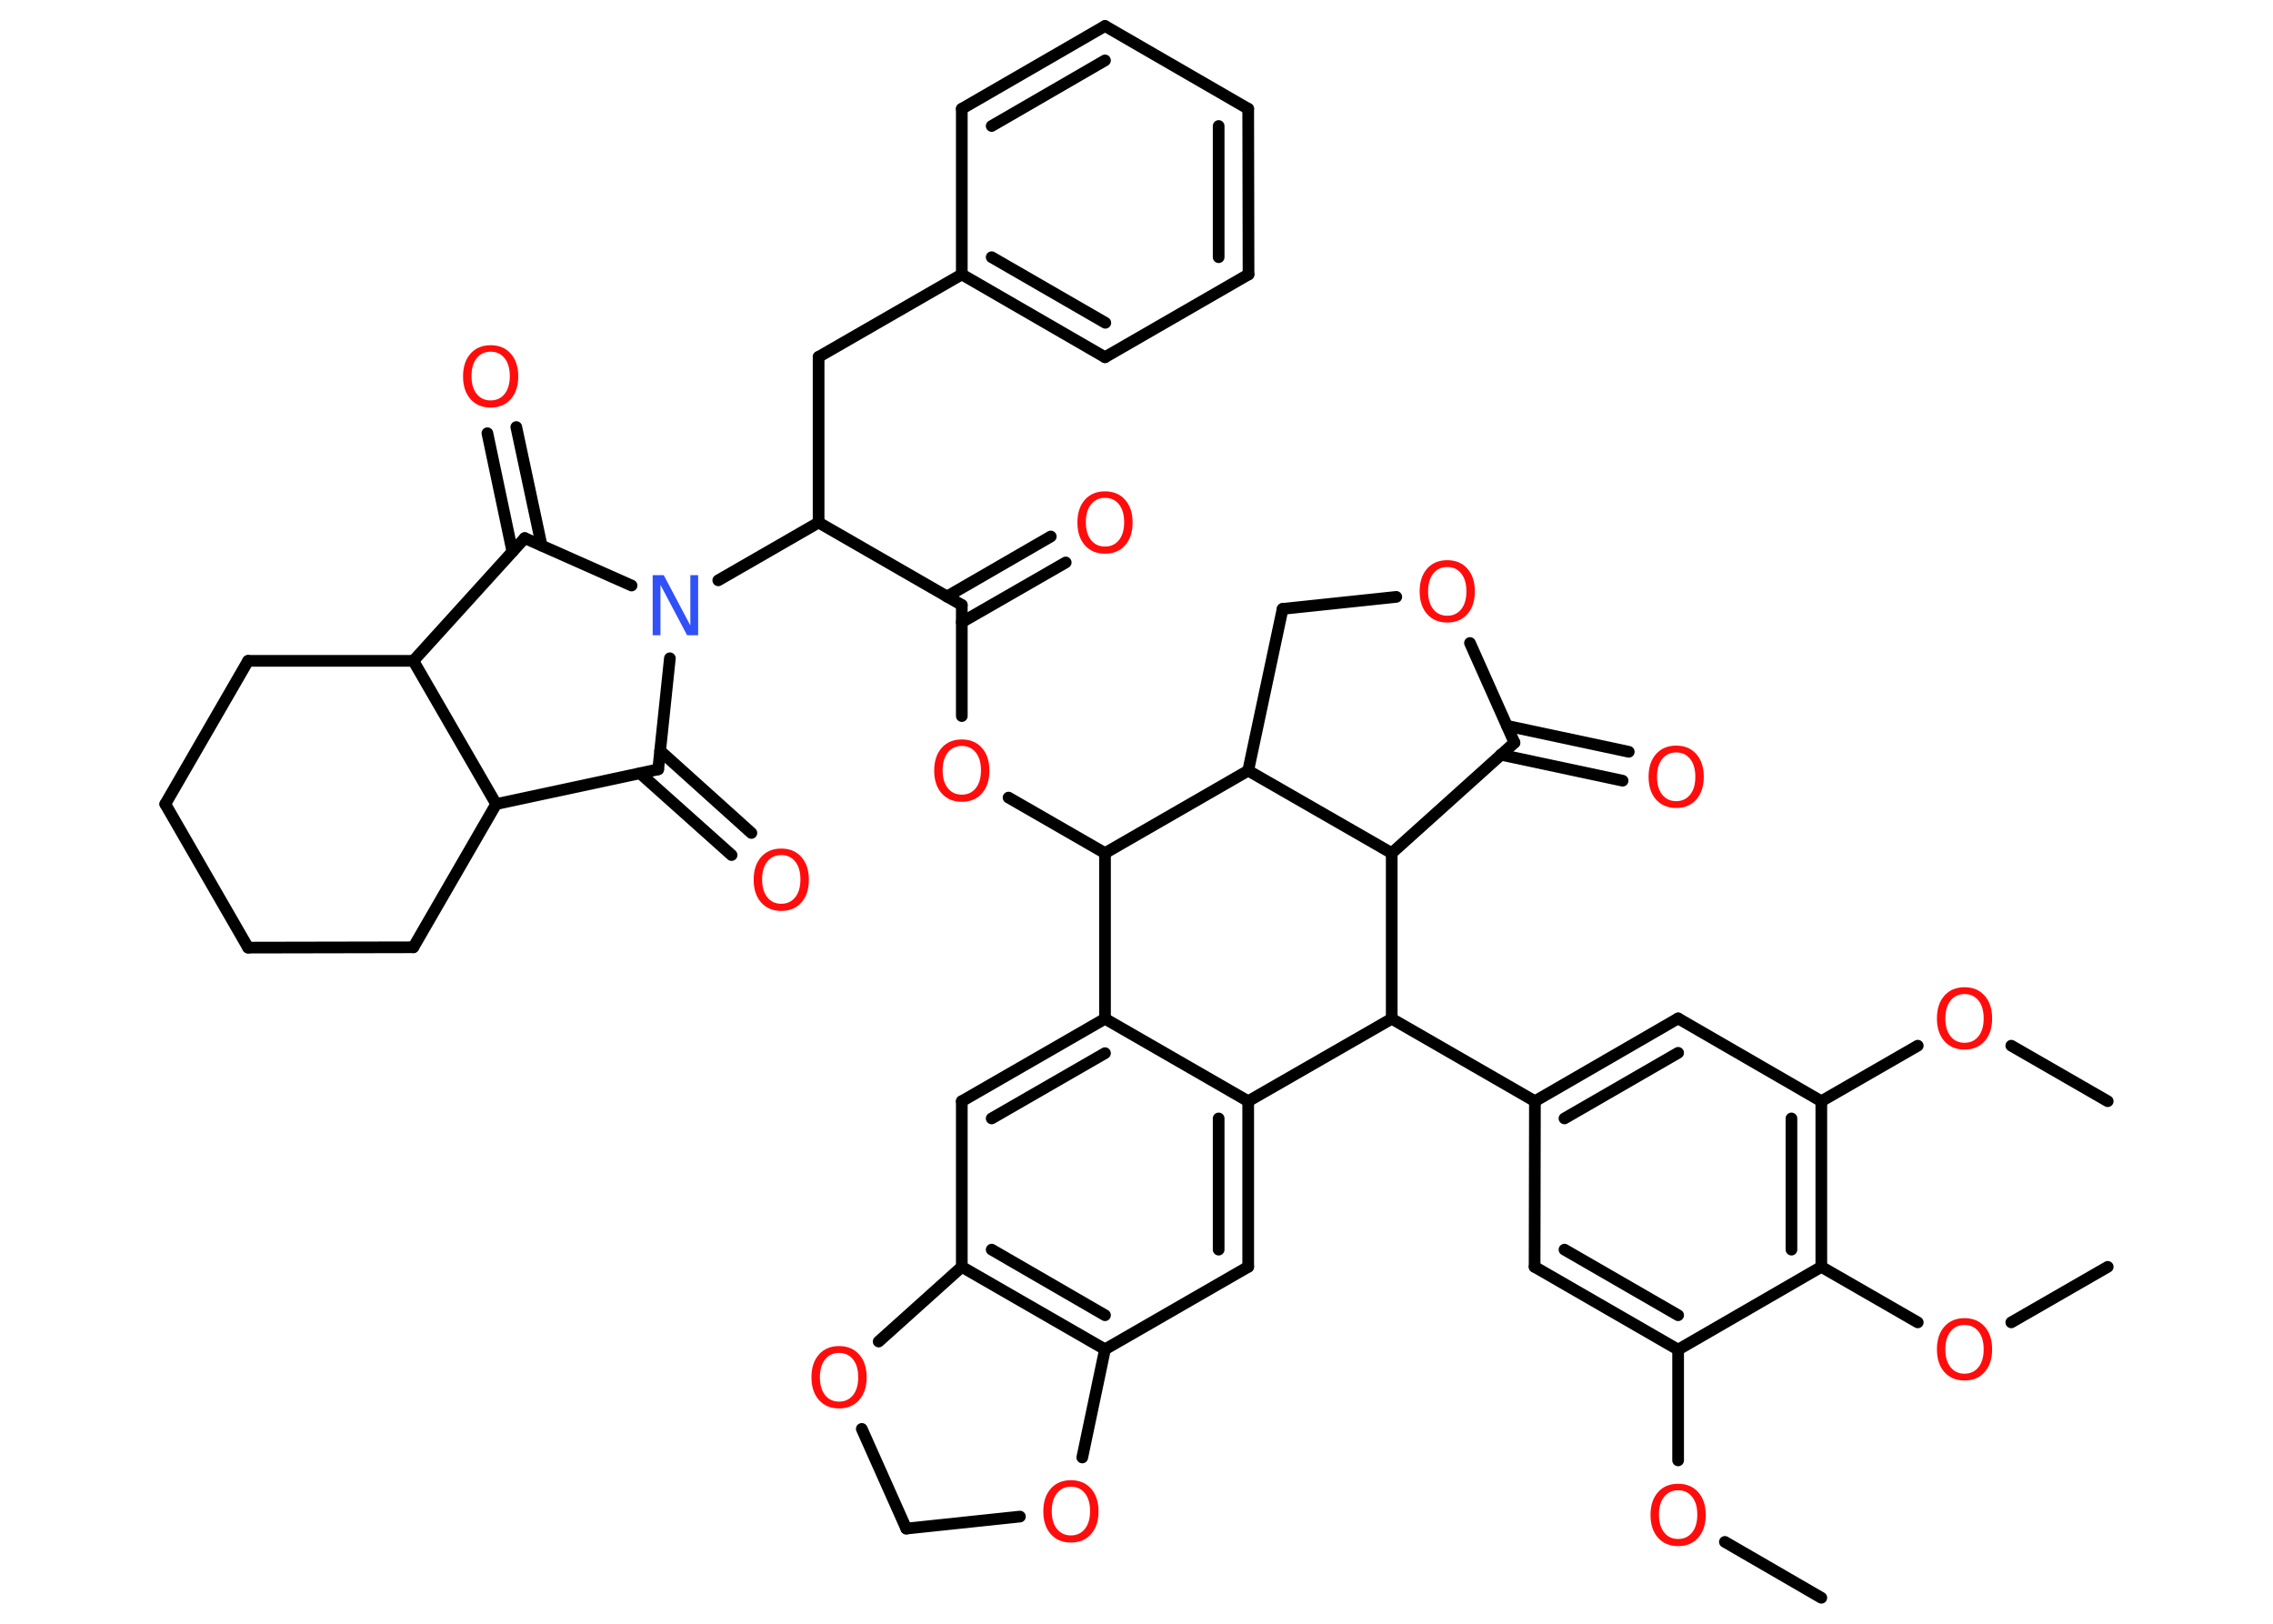 <?xml version='1.0' encoding='UTF-8'?>
<!DOCTYPE svg PUBLIC "-//W3C//DTD SVG 1.1//EN" "http://www.w3.org/Graphics/SVG/1.1/DTD/svg11.dtd">
<svg version='1.2' xmlns='http://www.w3.org/2000/svg' xmlns:xlink='http://www.w3.org/1999/xlink' width='70.0mm' height='50.0mm' viewBox='0 0 70.0 50.0'>
  <desc>Generated by the Chemistry Development Kit (http://github.com/cdk)</desc>
  <g stroke-linecap='round' stroke-linejoin='round' stroke='#000000' stroke-width='.36' fill='#FF0D0D'>
    <rect x='.0' y='.0' width='70.0' height='50.0' fill='#FFFFFF' stroke='none'/>
    <g id='mol1' class='mol'>
      <line id='mol1bnd1' class='bond' x1='56.09' y1='49.2' x2='53.12' y2='47.48'/>
      <line id='mol1bnd2' class='bond' x1='51.68' y1='44.97' x2='51.68' y2='41.56'/>
      <g id='mol1bnd3' class='bond'>
        <line x1='47.26' y1='39.01' x2='51.68' y2='41.56'/>
        <line x1='48.18' y1='38.48' x2='51.68' y2='40.5'/>
      </g>
      <line id='mol1bnd4' class='bond' x1='47.26' y1='39.01' x2='47.27' y2='33.91'/>
      <line id='mol1bnd5' class='bond' x1='47.27' y1='33.91' x2='42.86' y2='31.37'/>
      <line id='mol1bnd6' class='bond' x1='42.86' y1='31.37' x2='38.44' y2='33.91'/>
      <g id='mol1bnd7' class='bond'>
        <line x1='38.44' y1='39.01' x2='38.44' y2='33.91'/>
        <line x1='37.53' y1='38.48' x2='37.53' y2='34.44'/>
      </g>
      <line id='mol1bnd8' class='bond' x1='38.44' y1='39.01' x2='34.03' y2='41.55'/>
      <g id='mol1bnd9' class='bond'>
        <line x1='29.62' y1='39.01' x2='34.03' y2='41.55'/>
        <line x1='30.54' y1='38.48' x2='34.03' y2='40.5'/>
      </g>
      <line id='mol1bnd10' class='bond' x1='29.62' y1='39.01' x2='29.62' y2='33.91'/>
      <g id='mol1bnd11' class='bond'>
        <line x1='34.03' y1='31.37' x2='29.62' y2='33.91'/>
        <line x1='34.03' y1='32.43' x2='30.54' y2='34.44'/>
      </g>
      <line id='mol1bnd12' class='bond' x1='38.44' y1='33.91' x2='34.03' y2='31.37'/>
      <line id='mol1bnd13' class='bond' x1='34.03' y1='31.37' x2='34.03' y2='26.27'/>
      <line id='mol1bnd14' class='bond' x1='34.03' y1='26.27' x2='31.06' y2='24.56'/>
      <line id='mol1bnd15' class='bond' x1='29.62' y1='22.05' x2='29.62' y2='18.63'/>
      <g id='mol1bnd16' class='bond'>
        <line x1='29.16' y1='18.37' x2='32.36' y2='16.52'/>
        <line x1='29.62' y1='19.16' x2='32.82' y2='17.32'/>
      </g>
      <line id='mol1bnd17' class='bond' x1='29.62' y1='18.63' x2='25.21' y2='16.09'/>
      <line id='mol1bnd18' class='bond' x1='25.21' y1='16.09' x2='25.21' y2='10.99'/>
      <line id='mol1bnd19' class='bond' x1='25.21' y1='10.99' x2='29.62' y2='8.45'/>
      <g id='mol1bnd20' class='bond'>
        <line x1='29.62' y1='8.45' x2='34.03' y2='11.0'/>
        <line x1='30.54' y1='7.92' x2='34.04' y2='9.94'/>
      </g>
      <line id='mol1bnd21' class='bond' x1='34.03' y1='11.0' x2='38.45' y2='8.45'/>
      <g id='mol1bnd22' class='bond'>
        <line x1='38.45' y1='8.45' x2='38.44' y2='3.35'/>
        <line x1='37.53' y1='7.92' x2='37.53' y2='3.88'/>
      </g>
      <line id='mol1bnd23' class='bond' x1='38.44' y1='3.35' x2='34.03' y2='.8'/>
      <g id='mol1bnd24' class='bond'>
        <line x1='34.03' y1='.8' x2='29.62' y2='3.35'/>
        <line x1='34.03' y1='1.86' x2='30.54' y2='3.88'/>
      </g>
      <line id='mol1bnd25' class='bond' x1='29.62' y1='8.45' x2='29.62' y2='3.35'/>
      <line id='mol1bnd26' class='bond' x1='25.21' y1='16.09' x2='22.12' y2='17.87'/>
      <line id='mol1bnd27' class='bond' x1='19.45' y1='18.03' x2='16.16' y2='16.57'/>
      <g id='mol1bnd28' class='bond'>
        <line x1='15.78' y1='16.99' x2='15.01' y2='13.34'/>
        <line x1='16.68' y1='16.8' x2='15.9' y2='13.15'/>
      </g>
      <line id='mol1bnd29' class='bond' x1='16.16' y1='16.57' x2='12.73' y2='20.35'/>
      <line id='mol1bnd30' class='bond' x1='12.73' y1='20.35' x2='7.64' y2='20.35'/>
      <line id='mol1bnd31' class='bond' x1='7.64' y1='20.35' x2='5.09' y2='24.76'/>
      <line id='mol1bnd32' class='bond' x1='5.09' y1='24.76' x2='7.64' y2='29.18'/>
      <line id='mol1bnd33' class='bond' x1='7.64' y1='29.18' x2='12.73' y2='29.17'/>
      <line id='mol1bnd34' class='bond' x1='12.73' y1='29.17' x2='15.28' y2='24.76'/>
      <line id='mol1bnd35' class='bond' x1='12.73' y1='20.35' x2='15.28' y2='24.76'/>
      <line id='mol1bnd36' class='bond' x1='15.28' y1='24.76' x2='20.27' y2='23.69'/>
      <line id='mol1bnd37' class='bond' x1='20.63' y1='20.27' x2='20.27' y2='23.69'/>
      <g id='mol1bnd38' class='bond'>
        <line x1='20.33' y1='23.12' x2='23.14' y2='25.65'/>
        <line x1='19.71' y1='23.81' x2='22.53' y2='26.33'/>
      </g>
      <line id='mol1bnd39' class='bond' x1='34.03' y1='26.27' x2='38.44' y2='23.73'/>
      <line id='mol1bnd40' class='bond' x1='38.44' y1='23.73' x2='39.5' y2='18.75'/>
      <line id='mol1bnd41' class='bond' x1='39.5' y1='18.75' x2='43.0' y2='18.38'/>
      <line id='mol1bnd42' class='bond' x1='45.27' y1='19.8' x2='46.64' y2='22.87'/>
      <g id='mol1bnd43' class='bond'>
        <line x1='46.41' y1='22.35' x2='50.16' y2='23.15'/>
        <line x1='46.22' y1='23.24' x2='49.97' y2='24.04'/>
      </g>
      <line id='mol1bnd44' class='bond' x1='46.64' y1='22.87' x2='42.86' y2='26.27'/>
      <line id='mol1bnd45' class='bond' x1='42.86' y1='31.37' x2='42.86' y2='26.27'/>
      <line id='mol1bnd46' class='bond' x1='38.44' y1='23.73' x2='42.86' y2='26.27'/>
      <line id='mol1bnd47' class='bond' x1='29.62' y1='39.01' x2='27.06' y2='41.31'/>
      <line id='mol1bnd48' class='bond' x1='26.54' y1='44.0' x2='27.91' y2='47.07'/>
      <line id='mol1bnd49' class='bond' x1='27.91' y1='47.07' x2='31.41' y2='46.7'/>
      <line id='mol1bnd50' class='bond' x1='34.03' y1='41.55' x2='33.33' y2='44.88'/>
      <g id='mol1bnd51' class='bond'>
        <line x1='51.68' y1='31.36' x2='47.27' y2='33.91'/>
        <line x1='51.68' y1='32.42' x2='48.18' y2='34.44'/>
      </g>
      <line id='mol1bnd52' class='bond' x1='51.68' y1='31.36' x2='56.09' y2='33.91'/>
      <line id='mol1bnd53' class='bond' x1='56.09' y1='33.91' x2='59.06' y2='32.2'/>
      <line id='mol1bnd54' class='bond' x1='61.94' y1='32.2' x2='64.91' y2='33.91'/>
      <g id='mol1bnd55' class='bond'>
        <line x1='56.09' y1='39.01' x2='56.09' y2='33.91'/>
        <line x1='55.17' y1='38.48' x2='55.17' y2='34.44'/>
      </g>
      <line id='mol1bnd56' class='bond' x1='51.68' y1='41.56' x2='56.09' y2='39.01'/>
      <line id='mol1bnd57' class='bond' x1='56.09' y1='39.01' x2='59.06' y2='40.72'/>
      <line id='mol1bnd58' class='bond' x1='61.94' y1='40.72' x2='64.91' y2='39.01'/>
      <path id='mol1atm2' class='atom' d='M51.68 45.89q-.27 .0 -.43 .2q-.16 .2 -.16 .55q.0 .35 .16 .55q.16 .2 .43 .2q.27 .0 .43 -.2q.16 -.2 .16 -.55q.0 -.35 -.16 -.55q-.16 -.2 -.43 -.2zM51.68 45.69q.39 .0 .62 .26q.23 .26 .23 .7q.0 .44 -.23 .7q-.23 .26 -.62 .26q-.39 .0 -.62 -.26q-.23 -.26 -.23 -.7q.0 -.44 .23 -.7q.23 -.26 .62 -.26z' stroke='none'/>
      <path id='mol1atm14' class='atom' d='M29.62 22.97q-.27 .0 -.43 .2q-.16 .2 -.16 .55q.0 .35 .16 .55q.16 .2 .43 .2q.27 .0 .43 -.2q.16 -.2 .16 -.55q.0 -.35 -.16 -.55q-.16 -.2 -.43 -.2zM29.62 22.77q.39 .0 .62 .26q.23 .26 .23 .7q.0 .44 -.23 .7q-.23 .26 -.62 .26q-.39 .0 -.62 -.26q-.23 -.26 -.23 -.7q.0 -.44 .23 -.7q.23 -.26 .62 -.26z' stroke='none'/>
      <path id='mol1atm16' class='atom' d='M34.03 15.33q-.27 .0 -.43 .2q-.16 .2 -.16 .55q.0 .35 .16 .55q.16 .2 .43 .2q.27 .0 .43 -.2q.16 -.2 .16 -.55q.0 -.35 -.16 -.55q-.16 -.2 -.43 -.2zM34.03 15.13q.39 .0 .62 .26q.23 .26 .23 .7q.0 .44 -.23 .7q-.23 .26 -.62 .26q-.39 .0 -.62 -.26q-.23 -.26 -.23 -.7q.0 -.44 .23 -.7q.23 -.26 .62 -.26z' stroke='none'/>
      <path id='mol1atm25' class='atom' d='M20.1 17.71h.34l.82 1.55v-1.55h.24v1.85h-.34l-.82 -1.55v1.55h-.24v-1.85z' stroke='none' fill='#3050F8'/>
      <path id='mol1atm27' class='atom' d='M15.11 10.83q-.27 .0 -.43 .2q-.16 .2 -.16 .55q.0 .35 .16 .55q.16 .2 .43 .2q.27 .0 .43 -.2q.16 -.2 .16 -.55q.0 -.35 -.16 -.55q-.16 -.2 -.43 -.2zM15.11 10.63q.39 .0 .62 .26q.23 .26 .23 .7q.0 .44 -.23 .7q-.23 .26 -.62 .26q-.39 .0 -.62 -.26q-.23 -.26 -.23 -.7q.0 -.44 .23 -.7q.23 -.26 .62 -.26z' stroke='none'/>
      <path id='mol1atm35' class='atom' d='M24.06 26.33q-.27 .0 -.43 .2q-.16 .2 -.16 .55q.0 .35 .16 .55q.16 .2 .43 .2q.27 .0 .43 -.2q.16 -.2 .16 -.55q.0 -.35 -.16 -.55q-.16 -.2 -.43 -.2zM24.06 26.13q.39 .0 .62 .26q.23 .26 .23 .7q.0 .44 -.23 .7q-.23 .26 -.62 .26q-.39 .0 -.62 -.26q-.23 -.26 -.23 -.7q.0 -.44 .23 -.7q.23 -.26 .62 -.26z' stroke='none'/>
      <path id='mol1atm38' class='atom' d='M44.57 17.46q-.27 .0 -.43 .2q-.16 .2 -.16 .55q.0 .35 .16 .55q.16 .2 .43 .2q.27 .0 .43 -.2q.16 -.2 .16 -.55q.0 -.35 -.16 -.55q-.16 -.2 -.43 -.2zM44.57 17.25q.39 .0 .62 .26q.23 .26 .23 .7q.0 .44 -.23 .7q-.23 .26 -.62 .26q-.39 .0 -.62 -.26q-.23 -.26 -.23 -.7q.0 -.44 .23 -.7q.23 -.26 .62 -.26z' stroke='none'/>
      <path id='mol1atm40' class='atom' d='M51.62 23.17q-.27 .0 -.43 .2q-.16 .2 -.16 .55q.0 .35 .16 .55q.16 .2 .43 .2q.27 .0 .43 -.2q.16 -.2 .16 -.55q.0 -.35 -.16 -.55q-.16 -.2 -.43 -.2zM51.62 22.96q.39 .0 .62 .26q.23 .26 .23 .7q.0 .44 -.23 .7q-.23 .26 -.62 .26q-.39 .0 -.62 -.26q-.23 -.26 -.23 -.7q.0 -.44 .23 -.7q.23 -.26 .62 -.26z' stroke='none'/>
      <path id='mol1atm42' class='atom' d='M25.84 41.66q-.27 .0 -.43 .2q-.16 .2 -.16 .55q.0 .35 .16 .55q.16 .2 .43 .2q.27 .0 .43 -.2q.16 -.2 .16 -.55q.0 -.35 -.16 -.55q-.16 -.2 -.43 -.2zM25.84 41.45q.39 .0 .62 .26q.23 .26 .23 .7q.0 .44 -.23 .7q-.23 .26 -.62 .26q-.39 .0 -.62 -.26q-.23 -.26 -.23 -.7q.0 -.44 .23 -.7q.23 -.26 .62 -.26z' stroke='none'/>
      <path id='mol1atm44' class='atom' d='M32.98 45.78q-.27 .0 -.43 .2q-.16 .2 -.16 .55q.0 .35 .16 .55q.16 .2 .43 .2q.27 .0 .43 -.2q.16 -.2 .16 -.55q.0 -.35 -.16 -.55q-.16 -.2 -.43 -.2zM32.98 45.58q.39 .0 .62 .26q.23 .26 .23 .7q.0 .44 -.23 .7q-.23 .26 -.62 .26q-.39 .0 -.62 -.26q-.23 -.26 -.23 -.7q.0 -.44 .23 -.7q.23 -.26 .62 -.26z' stroke='none'/>
      <path id='mol1atm47' class='atom' d='M60.5 30.61q-.27 .0 -.43 .2q-.16 .2 -.16 .55q.0 .35 .16 .55q.16 .2 .43 .2q.27 .0 .43 -.2q.16 -.2 .16 -.55q.0 -.35 -.16 -.55q-.16 -.2 -.43 -.2zM60.5 30.4q.39 .0 .62 .26q.23 .26 .23 .7q.0 .44 -.23 .7q-.23 .26 -.62 .26q-.39 .0 -.62 -.26q-.23 -.26 -.23 -.7q.0 -.44 .23 -.7q.23 -.26 .62 -.26z' stroke='none'/>
      <path id='mol1atm50' class='atom' d='M60.5 40.8q-.27 .0 -.43 .2q-.16 .2 -.16 .55q.0 .35 .16 .55q.16 .2 .43 .2q.27 .0 .43 -.2q.16 -.2 .16 -.55q.0 -.35 -.16 -.55q-.16 -.2 -.43 -.2zM60.5 40.59q.39 .0 .62 .26q.23 .26 .23 .7q.0 .44 -.23 .7q-.23 .26 -.62 .26q-.39 .0 -.62 -.26q-.23 -.26 -.23 -.7q.0 -.44 .23 -.7q.23 -.26 .62 -.26z' stroke='none'/>
    </g>
  </g>
</svg>
